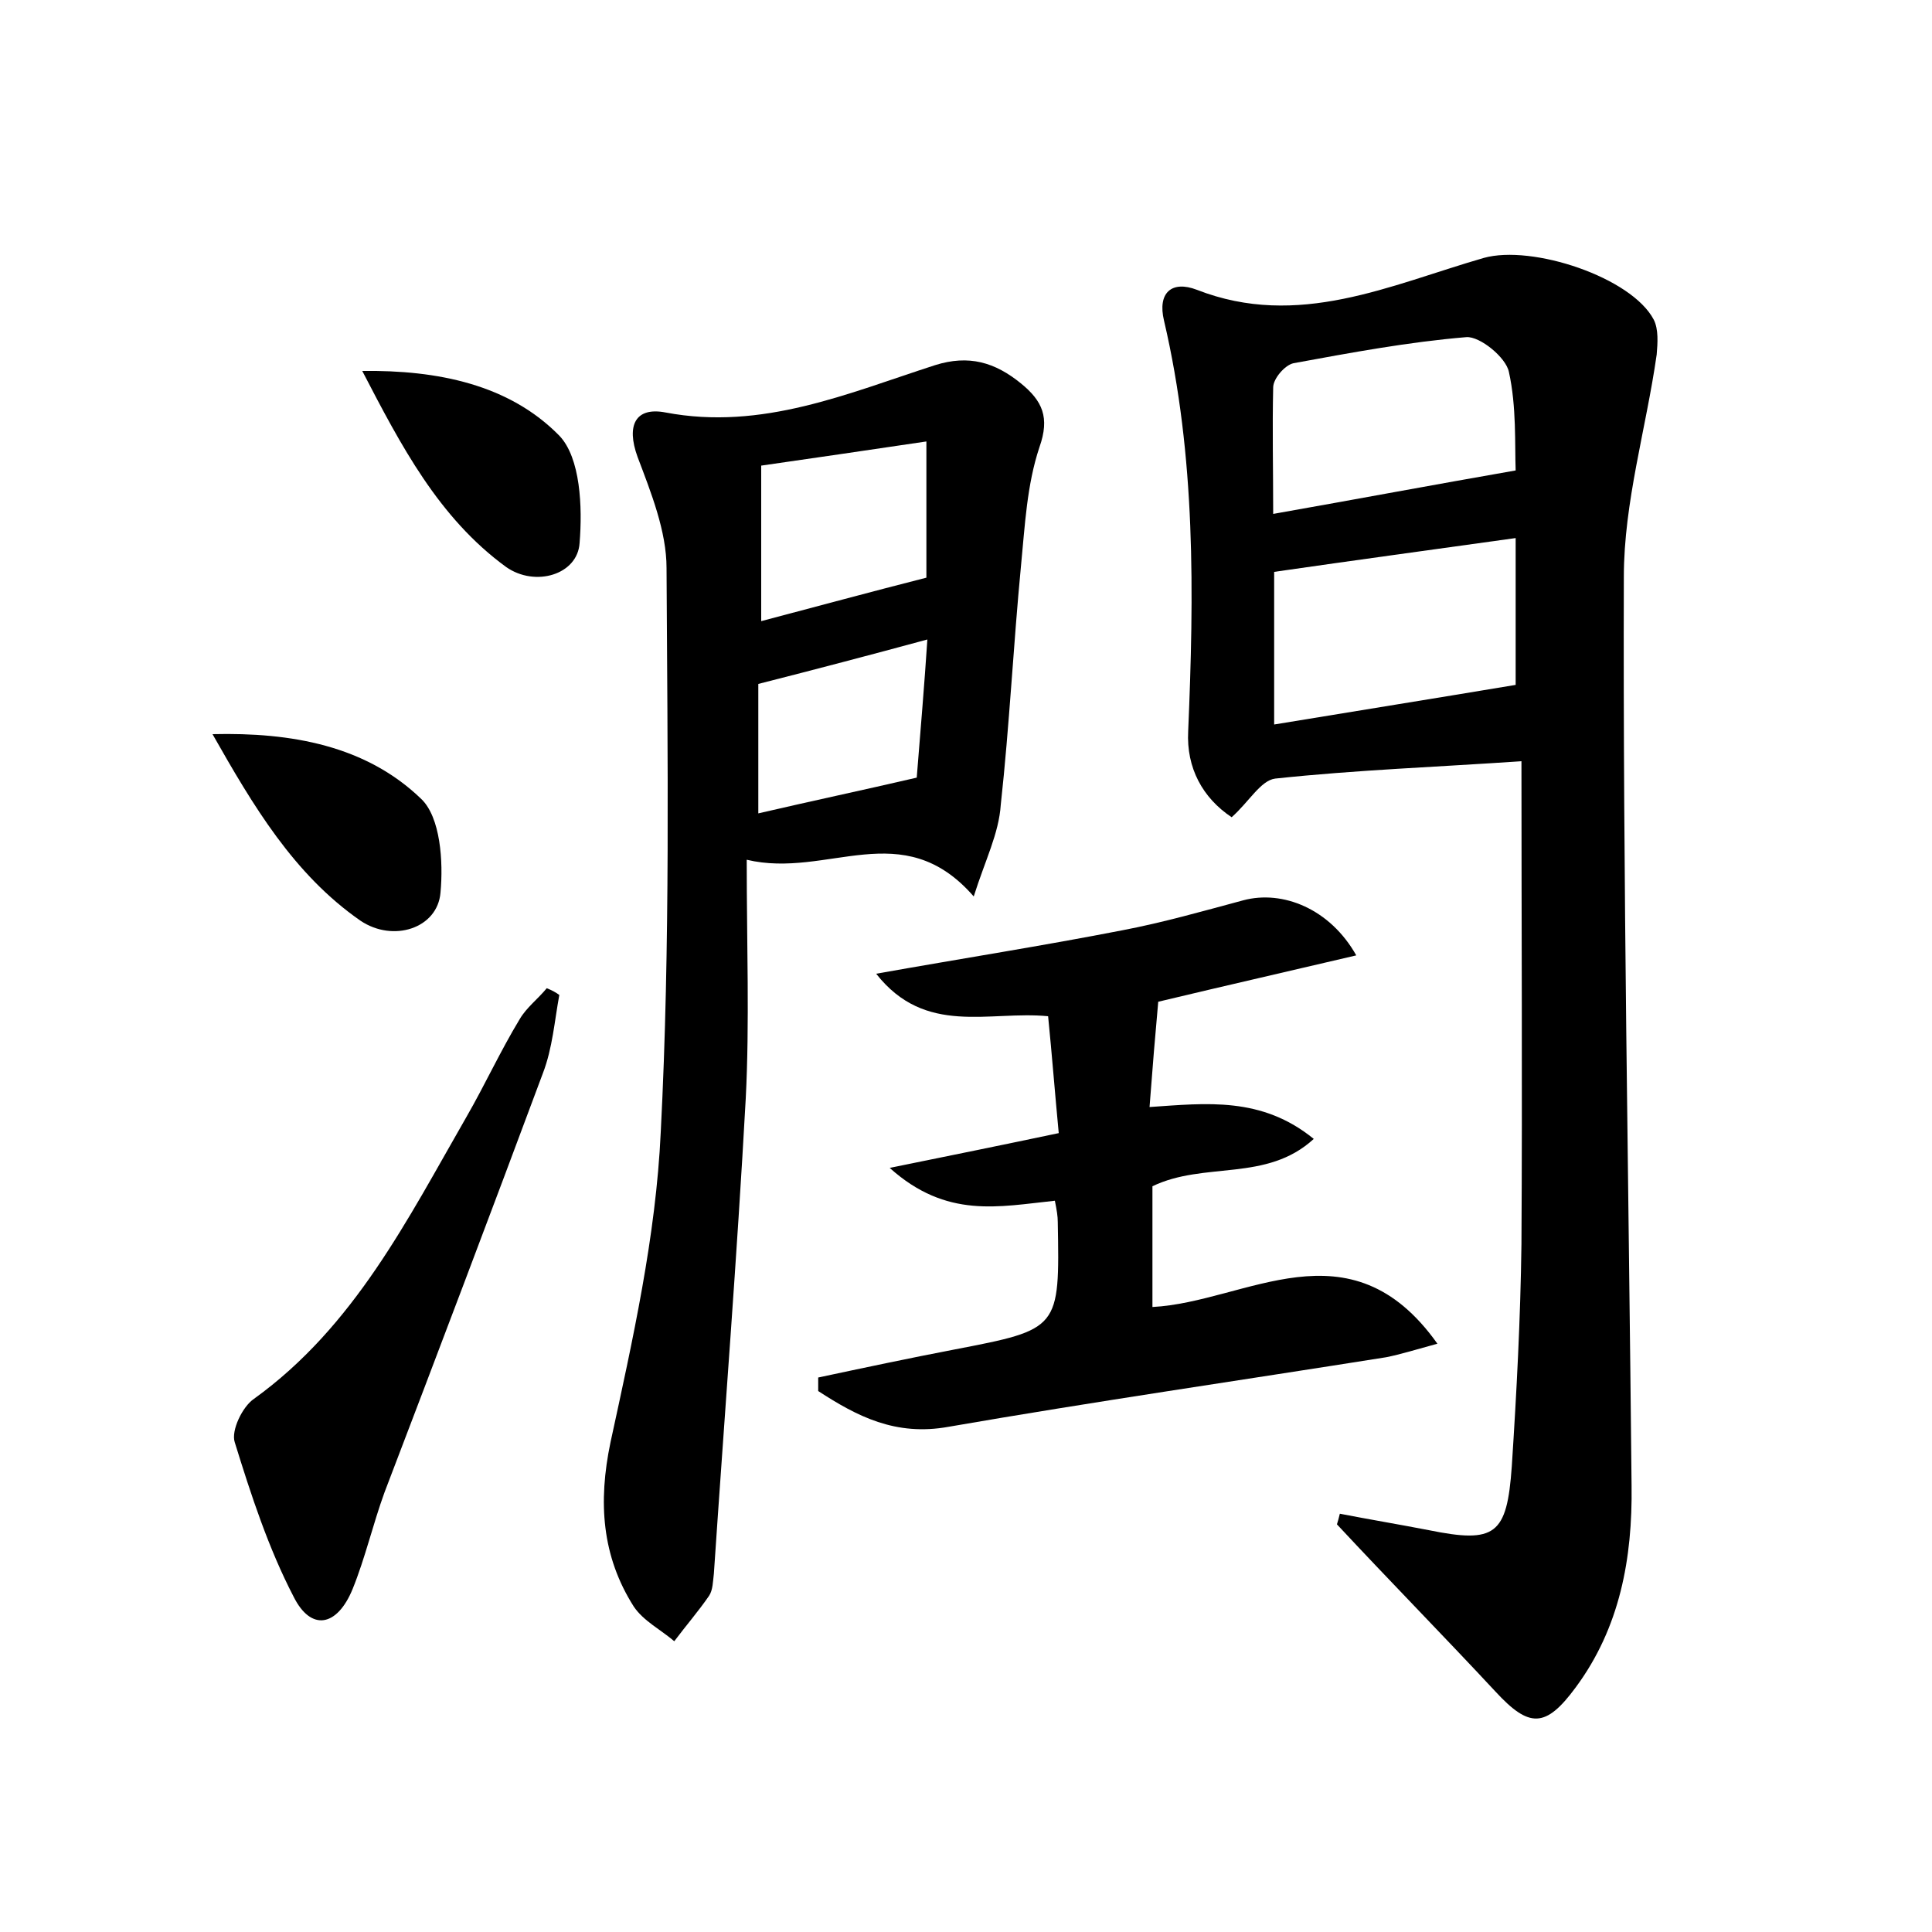 <?xml version="1.0" encoding="utf-8"?>
<!-- Generator: Adobe Illustrator 22.0.0, SVG Export Plug-In . SVG Version: 6.00 Build 0)  -->
<svg version="1.1" id="图层_1" xmlns="http://www.w3.org/2000/svg" xmlns:xlink="http://www.w3.org/1999/xlink" x="0px" y="0px"
	 viewBox="0 0 200 200" style="enable-background:new 0 0 200 200;" xml:space="preserve">
<style type="text/css">
	.st1{fill:#010000;}
	.st4{fill:#fbfafc;}
</style>
<g>
	
	<path d="M138.7,156.7c3.1,0.6,6.1,1.1,9.2,1.7c6.9,1.4,8.1,0.5,8.6-6.6c0.5-7.7,0.9-15.3,1-23c0.1-16.5,0-32.9,0-50
		c-8.7,0.6-17.1,0.9-25.5,1.8c-1.5,0.2-2.7,2.4-4.5,4c-3-2-4.7-5.1-4.5-8.9c0.6-14.2,0.8-28.4-2.5-42.5c-0.7-2.9,0.8-4.2,3.4-3.2
		c10.5,4.1,20-0.5,29.7-3.3c5-1.4,15.3,2,17.6,6.4c0.5,1,0.4,2.4,0.3,3.6c-1.1,7.7-3.4,15.3-3.4,23c-0.1,31.4,0.5,62.7,0.8,94.1
		c0.1,7.5-1.2,14.7-5.8,20.9c-3.1,4.2-4.8,4.2-8.3,0.4c-5.4-5.8-11-11.5-16.4-17.3C138.5,157.5,138.6,157.1,138.7,156.7z
		 M156.9,70.9c0-5.3,0-10.4,0-15.2c-8.6,1.2-16.7,2.3-25,3.5c0,5.3,0,10.4,0,15.8C140.4,73.6,148.5,72.3,156.9,70.9z M131.8,53.2
		c8.5-1.5,16.5-3,25.1-4.5c-0.1-2.7,0.1-6.6-0.7-10.2c-0.3-1.5-3-3.7-4.4-3.6c-6,0.5-11.9,1.6-17.9,2.7c-0.9,0.2-2.1,1.6-2.1,2.5
		C131.7,44.3,131.8,48.6,131.8,53.2z"/>
	<path d="M100.8,92.8C93.4,84.3,85.7,91,77.3,89c0,8.9,0.3,16.8-0.1,24.7c-0.9,16.4-2.2,32.8-3.3,49.2c-0.1,0.8-0.1,1.7-0.5,2.3
		c-1.1,1.6-2.4,3.1-3.6,4.7c-1.4-1.2-3.2-2.1-4.2-3.6c-3.3-5.2-3.7-10.8-2.4-17c2.3-10.6,4.7-21.3,5.2-32.1c1-19.4,0.7-39,0.6-58.4
		c0-3.8-1.6-7.8-3-11.5c-1.2-3.3-0.2-5.2,2.9-4.6c10,1.9,18.9-2,27.9-4.9c3.5-1.1,6.2-0.3,8.9,1.9c2.2,1.8,3,3.5,1.9,6.6
		c-1.3,3.9-1.5,8.1-1.9,12.2c-0.8,8.3-1.2,16.6-2.1,24.8C103.4,86.3,102,89,100.8,92.8z M95.9,45.7c-6.1,0.9-11.5,1.7-17.1,2.5
		c0,5.7,0,10.9,0,16.1c5.7-1.5,11.2-3,17.1-4.5C95.9,56,95.9,51.4,95.9,45.7z M94.9,80.5c0.4-5,0.8-9.7,1.1-14.3
		c-5.9,1.6-11.6,3.1-17.5,4.6c0,4.3,0,8.5,0,13.4C84.1,82.9,89.3,81.8,94.9,80.5z"/>
	<path d="M109.2,124.3c-5.8,0.6-11.2,1.9-17.1-3.4c6.4-1.3,11.8-2.4,17.5-3.6c-0.4-4.2-0.7-8.1-1.1-12.1c-6.1-0.6-12.7,2.1-17.8-4.4
		c9-1.6,17.3-2.9,25.5-4.5c4.2-0.8,8.4-2,12.5-3.1c4.1-1.1,9,0.9,11.7,5.7c-6.8,1.6-13.4,3.1-20.5,4.8c-0.3,3.3-0.6,6.9-0.9,10.9
		c5.9-0.4,11.6-1.1,17,3.3c-4.9,4.5-11.3,2.3-16.7,4.9c0,3.8,0,8,0,12.5c9.7-0.5,20.4-9,29.5,3.8c-2.2,0.6-3.8,1.1-5.3,1.4
		c-15.1,2.4-30.3,4.6-45.3,7.2c-5.5,1-9.5-1.1-13.5-3.7c0-0.5,0-0.9,0-1.4c4.7-1,9.4-2,14.1-2.9c10.9-2.1,10.9-2.1,10.7-13.2
		C109.5,125.9,109.4,125.3,109.2,124.3z"/>
	<path d="M57.9,103c-0.5,2.7-0.7,5.5-1.7,8.1c-5.4,14.5-10.9,29-16.4,43.4c-1.2,3.3-2,6.8-3.3,10c-1.6,3.9-4.3,4.4-6.1,0.8
		c-2.6-5-4.4-10.5-6.1-16c-0.4-1.2,0.8-3.7,2-4.5c10.4-7.5,15.9-18.6,22-29.2c1.9-3.3,3.5-6.8,5.5-10.1c0.7-1.2,1.9-2.1,2.8-3.2
		C57.1,102.5,57.5,102.7,57.9,103z"/>
	<path d="M37.5,38.4c7.8-0.1,15.2,1.4,20.4,6.7c2.2,2.3,2.4,7.4,2.1,11.1c-0.2,3.3-4.6,4.6-7.6,2.5C45.4,53.6,41.5,46.1,37.5,38.4z"
		/>
	<path d="M22,76c8.2-0.2,15.9,1.2,21.6,6.7c2,1.9,2.3,6.5,2,9.7c-0.3,3.7-4.9,5.2-8.3,2.9C30.4,90.5,26.2,83.4,22,76z"/>
	
	
	
	
</g>
</svg>
